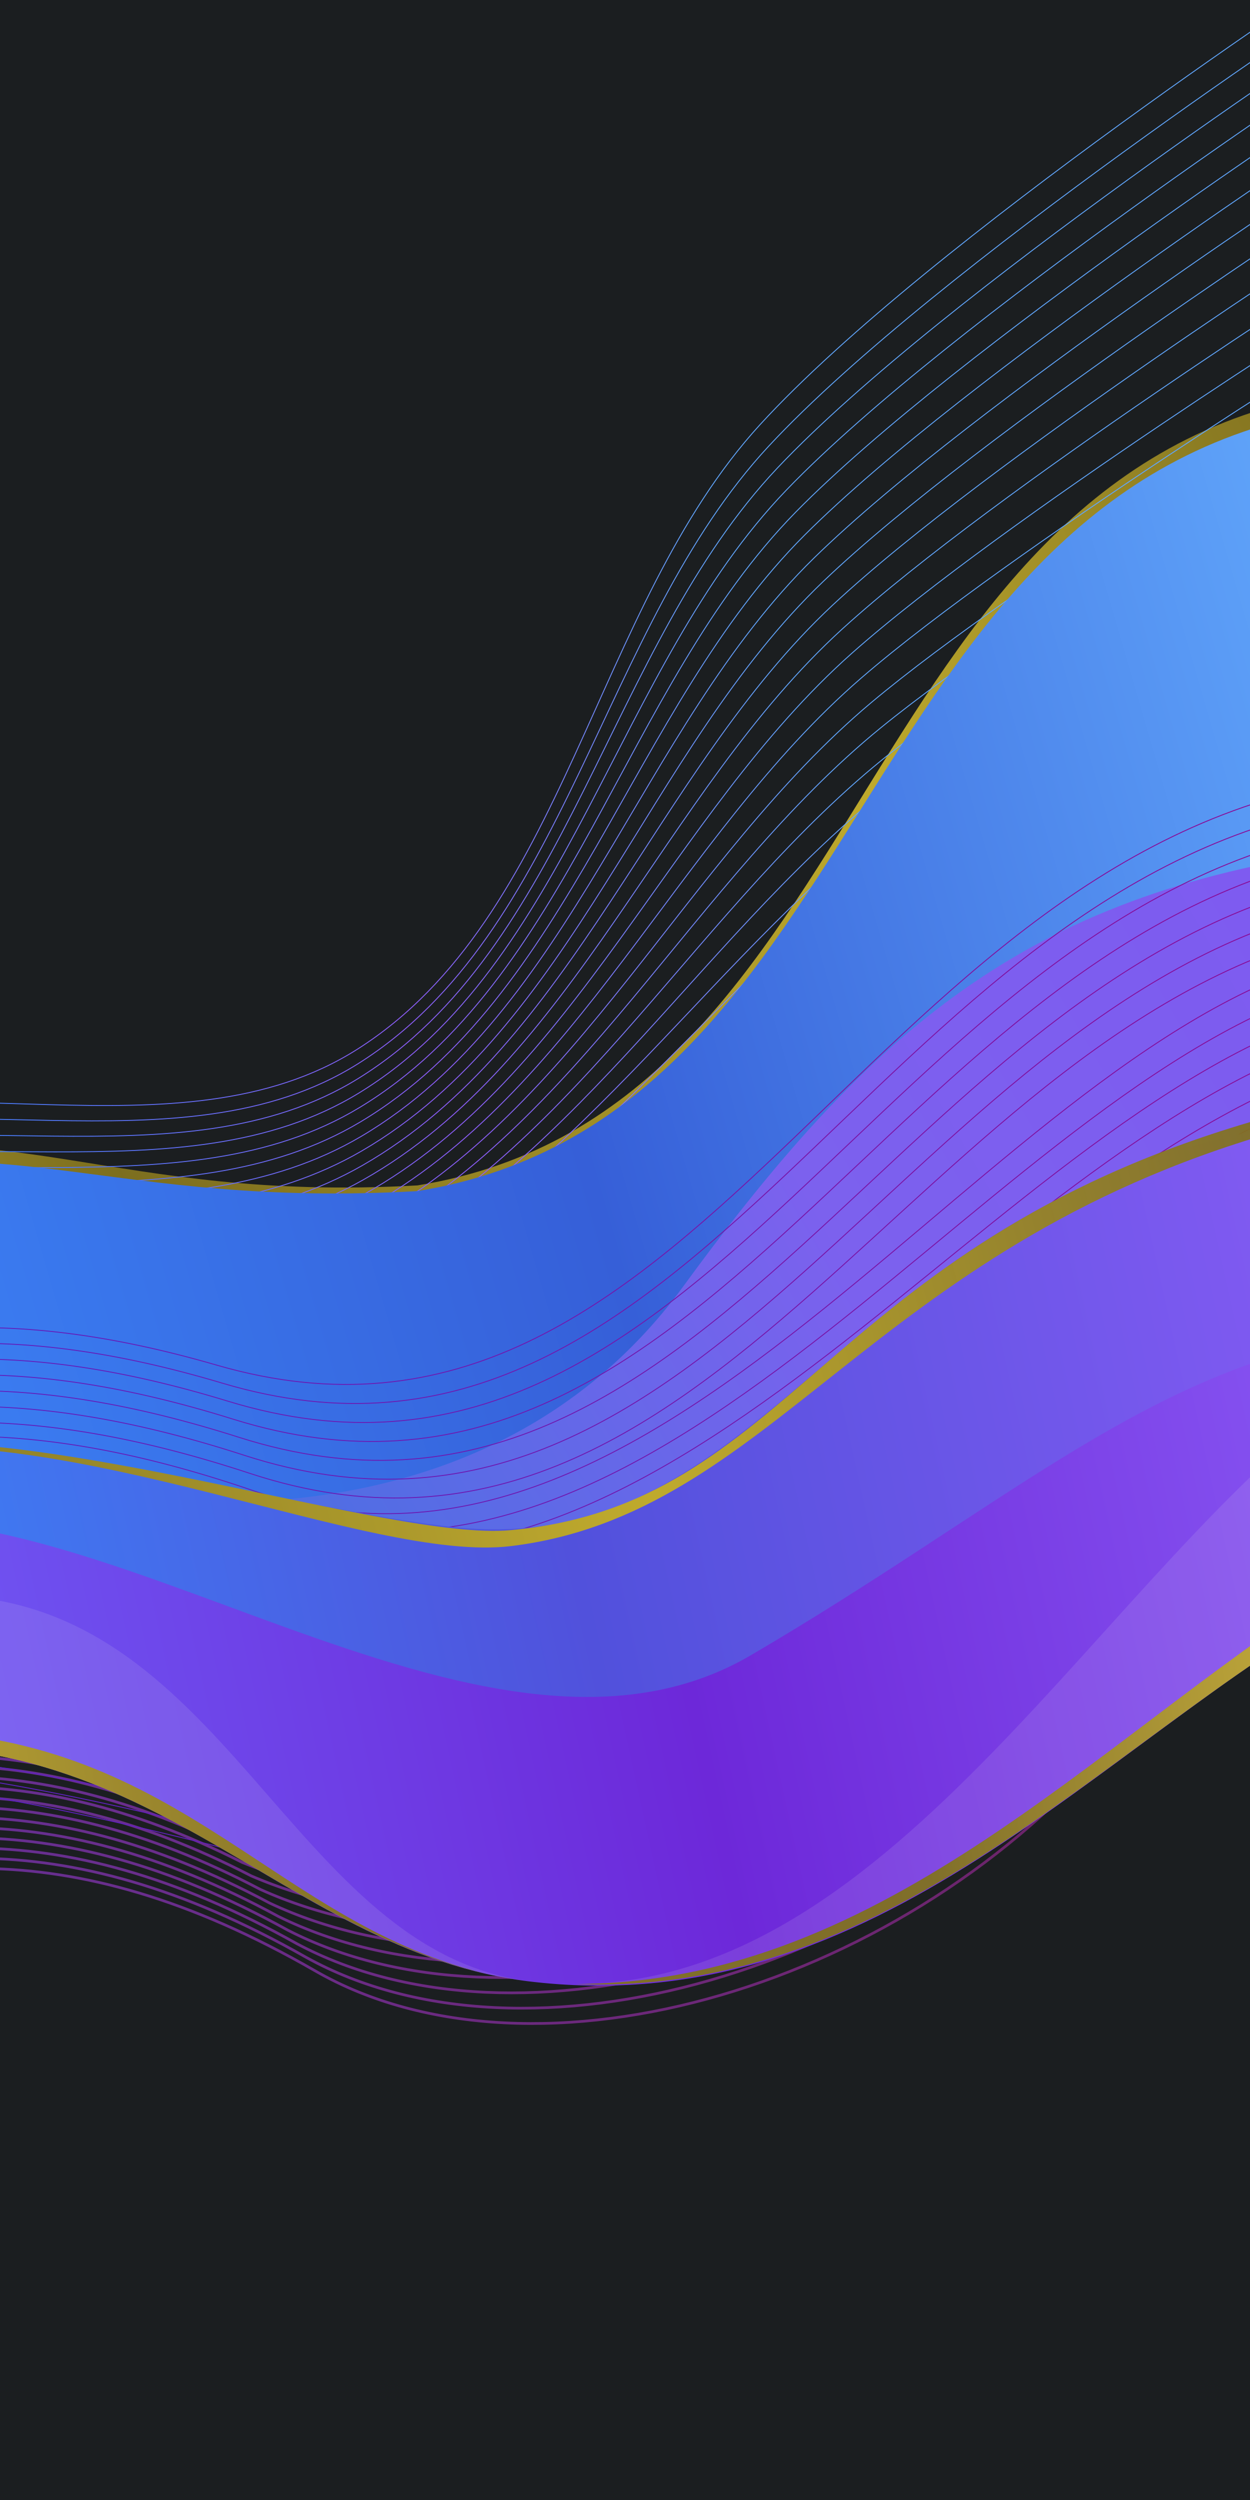 <?xml version="1.0" encoding="UTF-8"?>
<!-- Created with Inkscape (http://www.inkscape.org/) -->
<svg width="720" height="1440" version="1.1" viewBox="0 0 190.5 381" xmlns="http://www.w3.org/2000/svg" xmlns:xlink="http://www.w3.org/1999/xlink">
 <defs>
  <linearGradient id="linearGradient25627">
   <stop stop-color="#bda62c" offset="0"/>
   <stop stop-color="#ae9a28" stop-opacity=".988" offset=".147"/>
   <stop stop-color="#8c7b20" stop-opacity=".969" offset=".305"/>
   <stop stop-color="#bda62c" stop-opacity=".957" offset=".511"/>
   <stop stop-color="#82721e" stop-opacity=".949" offset=".623"/>
   <stop stop-color="#c0ab2c" stop-opacity=".996" offset=".835"/>
   <stop stop-color="#7f6f1e" stop-opacity=".922" offset="1"/>
  </linearGradient>
  <linearGradient id="linearGradient25349-7" x1="-19.327" x2="365.1" y1="174.88" y2="71.87" gradientTransform="matrix(1.611 0 0 1.611 -393.97 56.378)" gradientUnits="userSpaceOnUse" xlink:href="#linearGradient25627"/>
  <linearGradient id="linearGradient14655-2" x1="-46.183" x2="1721.9" y1="706.05" y2="445.69" gradientTransform="matrix(.426 0 0 .426 -393.97 56.378)" gradientUnits="userSpaceOnUse">
   <stop stop-color="#bda62c" offset="0"/>
   <stop stop-color="#615516" stop-opacity=".988" offset=".099"/>
   <stop stop-color="#cab12f" stop-opacity=".976" offset=".253"/>
   <stop stop-color="#8c7b20" stop-opacity=".969" offset=".338"/>
   <stop stop-color="#87771f" stop-opacity=".965" offset=".422"/>
   <stop stop-color="#bda62c" stop-opacity=".957" offset=".533"/>
   <stop stop-color="#82721e" stop-opacity=".949" offset=".623"/>
   <stop stop-color="#80711e" stop-opacity=".937" offset=".735"/>
   <stop stop-color="#d7be31" stop-opacity=".929" offset=".835"/>
   <stop stop-color="#bda62c" stop-opacity=".922" offset="1"/>
  </linearGradient>
  <linearGradient id="linearGradient4687-8-2" x1="1155.1" x2="93.584" y1="262.51" y2="615.88" gradientTransform="matrix(.519 .055 -.055 .519 -359.2 30.623)" gradientUnits="userSpaceOnUse">
   <stop stop-color="#8b5cf6" offset="0"/>
   <stop stop-color="#6d28d9" offset=".212"/>
   <stop stop-color="#6f5cf6" offset=".43"/>
   <stop stop-color="#7c3aed" offset=".6"/>
   <stop stop-color="#6376f6" offset=".81"/>
   <stop stop-color="#6d28d9" offset="1"/>
  </linearGradient>
  <linearGradient id="linearGradient4479-5-6" x1="1143.2" x2="120.86" y1="196.75" y2="539.49" gradientTransform="matrix(.519 .055 -.055 .519 -359.2 30.623)" gradientUnits="userSpaceOnUse">
   <stop stop-color="#8b5cf6" offset="0"/>
   <stop stop-color="#5151dc" offset=".252"/>
   <stop stop-color="#3b82f6" offset=".445"/>
   <stop stop-color="#8b69f6" offset=".639"/>
   <stop stop-color="#60a5fa" offset=".836"/>
   <stop stop-color="#60a5fa" offset="1"/>
  </linearGradient>
  <linearGradient id="linearGradient6948-6" x1="466.89" x2="1404.4" y1="475.5" y2="195.51" gradientTransform="matrix(.522 0 0 .522 -404.23 11.559)" gradientUnits="userSpaceOnUse">
   <stop stop-color="#3e2fdd" offset="0"/>
   <stop stop-color="#a4007e" offset="1"/>
  </linearGradient>
  <linearGradient id="linearGradient12309-5-2" x1="1181.7" x2="861.39" y1="252.37" y2="436.6" gradientTransform="matrix(.522 0 0 .522 -404.23 13.23)" gradientUnits="userSpaceOnUse">
   <stop stop-color="#7e5af0" offset="0"/>
   <stop stop-color="#7c61ee" offset=".495"/>
   <stop stop-color="#4c6fe2" offset="1"/>
  </linearGradient>
  <linearGradient id="linearGradient4551-1-7" x1="1112.8" x2="89.147" y1="69.067" y2="487.89" gradientTransform="matrix(.519 .055 -.055 .519 -359.2 30.623)" gradientUnits="userSpaceOnUse">
   <stop stop-color="#60a5fa" offset="0"/>
   <stop stop-color="#365fd8" offset=".232"/>
   <stop stop-color="#3b82f6" offset=".439"/>
   <stop stop-color="#4d4eeb" offset=".656"/>
   <stop stop-color="#60a5fa" offset="1"/>
  </linearGradient>
  <linearGradient id="linearGradient24274-0" x1="132.11" x2="1068.3" y1="575.51" y2="320.25" gradientTransform="matrix(.519 .055 -.055 .519 -359.2 30.623)" gradientUnits="userSpaceOnUse">
   <stop stop-color="#1c52f2" offset="0"/>
   <stop stop-color="#d62bc3" stop-opacity=".424" offset="1"/>
  </linearGradient>
  <linearGradient id="linearGradient118139" x1="100.6" x2="345.1" y1="115.79" y2="-9.837" gradientTransform="matrix(1.421 0 0 1.421 -314.09 83.633)" gradientUnits="userSpaceOnUse">
   <stop stop-color="#8b5cf6" offset="0"/>
   <stop stop-color="#5151dc" offset=".252"/>
   <stop stop-color="#3b82f6" offset=".445"/>
   <stop stop-color="#8b5cf6" offset=".639"/>
   <stop stop-color="#60a5fa" offset=".836"/>
   <stop stop-color="#60a5fa" offset="1"/>
  </linearGradient>
  <linearGradient id="linearGradient161031" x1="-12.42" x2="373.66" y1="169.75" y2="-5.834" gradientTransform="matrix(1.421 0 0 1.421 -314.09 74.621)" gradientUnits="userSpaceOnUse" xlink:href="#linearGradient25627"/>
 </defs>
 <rect width="190.5" height="381" fill="#1b1e20" stop-color="#000000" style="-inkscape-stroke:none;font-variation-settings:normal;paint-order:stroke fill markers"/>
 <path d="m206.23 59.416c-77.167 9.704-71.631 109.8-142.6 121.24-47.179 2.65-62.155-12.075-98.053-3.037-42.76 10.766-68.276 49.693-104.81 53.208-39.135 3.765-83.644-15.904-126.09 4.302-26.353 12.546-38.642 44.607-54.06 67.532v29.319c34.581-19.826 64.597-50.151 89.552-58.056 25.435-8.057 51.555-3.328 78.165-2.685 23.436 0.566 47.789-15.688 71.96-17.293 48.323-3.208 100.55 9.19 147.91 1.454 45.965-7.508 78.559-44.694 121.88-55.67 5.255-1.331 10.655-2.103 16.151-2.507z" fill="url(#linearGradient161031)"/>
 <path d="m-173.77 266.69s40.07-6.526 60.135-9.594c28.786-4.402 57.921-6.766 86.442-12.647 28.508-5.879 57.304-11.823 84.354-22.572 34.967-13.895 64.835-38.595 99.33-53.623 16.035-6.986 49.696-16.84 49.696-16.84m-380.81 114.5s40.417-6.444 60.613-9.74c28.781-4.697 57.789-8.216 86.31-14.301 28.566-6.095 57.686-11.26 84.766-22.206 34.744-14.044 63.958-39.428 98.006-55.084 16.494-7.585 51.162-18.675 51.162-18.675m-381.71 119.23s40.765-6.358 61.09-9.883c28.784-4.992 57.649-9.662 86.178-15.953 28.624-6.312 58.07-10.694 85.178-21.844 34.52-14.2 63.052-40.289 96.647-56.556 16.941-8.204 52.598-20.549 52.598-20.549m-382.55 124.01s41.116-6.269 61.566-10.024c28.795-5.287 57.502-11.102 86.048-17.602 28.681-6.53 58.459-10.12 85.589-21.487 34.332-14.384 62.17-41.253 95.344-58.135 17.421-8.866 54.15-22.508 54.15-22.508m-383.55 128.98s41.467-6.178 62.04-10.164c28.814-5.583 57.347-12.538 85.919-19.248 28.738-6.749 58.85-9.549 86.001-21.134 34.105-14.551 61.202-42.157 93.914-59.616 17.838-9.52 55.514-24.449 55.514-24.449m-384.24 133.83s41.82-6.084 62.513-10.303c28.84-5.879 57.185-13.969 85.792-20.893 28.794-6.969 59.244-8.971 86.413-20.784 33.912-14.745 60.252-43.154 92.533-61.191 18.282-10.215 56.982-26.466 56.982-26.466m-385.09 138.86s42.174-5.988 62.985-10.44c28.873-6.176 57.015-15.396 85.666-22.535 28.85-7.189 59.643-8.39 86.825-20.438 33.73-14.951 59.288-44.189 91.147-62.796 18.723-10.935 58.46-28.524 58.46-28.524m-385.94 143.95s42.53-5.889 63.456-10.575c28.914-6.474 56.838-16.818 85.541-24.175 28.906-7.409 60.044-7.806 87.236-20.096 33.56-15.168 58.309-45.26 89.756-64.427 19.159-11.678 59.947-30.616 59.947-30.616m-386.79 149.11s42.887-5.789 63.925-10.709c28.963-6.773 56.654-18.237 85.417-25.814 28.961-7.63 60.449-7.219 87.648-19.756 33.4-15.395 57.313-46.359 88.359-66.076 19.588-12.441 61.436-32.736 61.436-32.736m-387.64 154.31s43.246-5.687 64.393-10.842c29.018-7.074 56.463-19.653 85.294-27.452 29.016-7.85 60.857-6.63 88.06-19.418 33.253-15.631 56.305-47.484 86.96-67.742 20.01-13.223 62.933-34.879 62.933-34.879m-388.49 159.55s43.605-5.584 64.86-10.974c29.08-7.375 56.265-21.065 85.172-29.089 29.07-8.069 61.252-6.075 88.472-19.082 32.692-15.622 54.731-47.738 84.583-68.272 19.936-13.714 62.779-36.447 62.779-36.447l2.639-1.773m-389.36 164.86s43.966-5.48 65.325-11.105c29.15-7.677 56.06-22.473 85.052-30.724 29.124-8.289 61.683-5.447 88.884-18.749 32.994-16.135 54.241-49.811 84.148-71.13 20.829-14.848 65.944-39.244 65.944-39.244m-390.21 170.17s44.328-5.375 65.789-11.235c29.226-7.981 55.847-23.88 84.932-32.361 29.177-8.507 62.099-4.854 89.297-18.416 32.881-16.395 53.191-50.991 82.744-72.822 21.223-15.677 67.451-41.425 67.451-41.425m-391.07 175.48s44.691-5.269 66.252-11.366c29.309-8.287 55.627-25.286 84.813-33.998 29.231-8.725 62.517-4.261 89.712-18.082 32.777-16.658 52.129-52.17 81.34-74.498 21.603-16.512 68.95-43.589 68.95-43.589m-391.92 180.75s45.054-5.163 66.713-11.496c29.398-8.595 55.4-26.692 84.693-35.636 29.285-8.942 62.937-3.667 90.128-17.746 32.682-16.922 51.059-53.345 79.941-76.154 21.97-17.351 70.446-45.729 70.446-45.729m-392.78 185.98s45.419-5.057 67.172-11.626c29.493-8.906 55.165-28.097 84.574-37.276 29.339-9.157 63.358-3.074 90.545-17.41 32.595-17.187 49.981-54.511 78.549-77.787 22.325-18.19 71.937-47.839 71.937-47.839m-393.63 191.16s45.783-4.951 67.629-11.756c29.594-9.218 54.923-29.501 84.454-38.918 29.393-9.372 63.781-2.482 90.964-17.071 32.516-17.451 48.897-55.662 77.161-79.389 22.665-19.026 73.417-49.911 73.417-49.911m-394.48 196.26s46.149-4.845 68.085-11.886c29.702-9.533 54.672-30.907 84.335-40.562 29.448-9.585 64.205-1.89 91.386-16.73 32.445-17.713 47.81-56.798 75.785-80.96 22.992-19.858 74.894-51.941 74.894-51.941m-395.34 201.3s46.515-4.74 68.539-12.016c29.815-9.85 54.414-32.313 84.214-42.208 29.503-9.797 64.629-1.299 91.81-16.386 32.379-17.972 46.718-57.91 74.416-82.49 23.305-20.682 76.358-53.922 76.358-53.922m-396.19 206.24s46.881-4.636 68.991-12.147c29.934-10.17 54.148-33.719 84.093-43.857 29.559-10.007 65.054-0.709 92.236-16.039 32.319-18.227 45.626-58.998 73.058-83.981 23.605-21.497 77.813-55.851 77.813-55.851m-397.05 211.1s47.248-4.532 69.441-12.279c30.058-10.492 53.875-35.127 83.971-45.509 29.615-10.216 65.48-0.12 92.666-15.689 32.263-18.476 44.533-60.058 71.711-85.426 23.892-22.301 79.256-57.723 79.256-57.723m-397.9 215.85s47.615-4.43 69.889-12.411c30.188-10.817 53.593-36.536 83.848-47.164 29.673-10.424 65.906 0.468 93.098-15.335 32.21-18.719 43.44-61.087 70.376-86.825 24.166-23.092 80.688-59.535 80.688-59.535m-398.75 220.49s47.982-4.328 70.335-12.544c30.323-11.145 53.304-37.947 83.725-48.823 29.732-10.629 66.332 1.056 93.533-14.977 32.161-18.956 42.351-62.085 69.052-88.175 24.428-23.868 82.108-61.285 82.108-61.285m-399.61 225.02s48.349-4.228 70.778-12.677c30.464-11.475 53.006-39.359 83.6-50.484 29.792-10.834 66.758 1.643 93.971-14.615 32.114-19.186 41.264-63.049 67.742-89.474 24.678-24.629 83.515-62.97 83.515-62.97m-400.46 229.44s48.716-4.129 71.22-12.811c30.609-11.809 52.701-40.773 83.474-52.149 29.853-11.036 67.184 2.23 94.413-14.249 32.068-19.408 40.181-63.977 66.444-90.722 24.916-25.373 84.909-64.589 84.909-64.589m-401.31 233.74s49.082-4.032 71.66-12.946c30.76-12.145 52.388-42.189 83.346-53.818 29.915-11.237 67.61 2.816 94.858-13.879 32.024-19.621 39.104-64.871 65.161-91.919 25.144-26.1 86.29-66.142 86.29-66.142m-402.17 237.92s49.449-3.936 72.097-13.081c30.915-12.484 52.067-43.607 83.218-55.49 29.979-11.436 68.036 3.402 95.306-13.505 31.98-19.826 38.031-65.727 63.889-93.062 25.361-26.809 87.656-67.628 87.656-67.628m-403.02 241.99s49.816-3.841 72.532-13.218c31.075-12.826 51.738-45.027 83.088-57.165 30.044-11.633 68.462 3.988 95.759-13.126 31.937-20.023 36.966-66.549 62.633-94.155 25.57-27.501 89.013-69.047 89.013-69.047m-403.88 245.93s50.182-3.749 72.965-13.355c31.24-13.171 51.402-46.448 82.957-58.845 30.111-11.829 68.888 4.574 96.214-12.743 31.893-20.212 35.906-67.334 61.389-95.196 25.768-28.174 90.354-70.401 90.354-70.401" fill="none" stroke="url(#linearGradient118139)" stroke-width=".138px"/>
 <path d="m-316.9 347.69c28.393-7.339 58.818-50.564 89.94-55.214 36.721-5.487 66.622 25.97 104.68 26.696 63.039 1.203 93.237-63.163 170.31-18.815 33.56 19.311 90.705 2.33 121.94-35.373m-487.17 82.05c28.098-7.534 58.199-51.44 89.634-55.946 36.585-5.328 67.049 25.821 105.49 26.192 62.194 0.981 92.719-62.126 168.72-18.989 33.812 18.726 89.83 2.13 121.49-34.515m-485.64 82.602c27.804-7.729 57.579-52.315 89.328-56.677 36.449-5.169 67.476 25.672 106.3 25.687 61.35 0.759 92.201-61.09 167.13-19.163 34.063 18.141 88.956 1.931 121.04-33.657m-484.1 83.154c27.51-7.924 56.96-53.19 89.022-57.409 36.312-5.011 67.903 25.523 107.11 25.182 60.505 0.537 91.684-60.053 165.54-19.337 34.314 17.555 88.081 1.731 120.59-32.799m-482.56 83.706c27.215-8.119 56.341-54.066 88.716-58.14 36.176-4.852 68.33 25.374 107.92 24.678 59.66 0.314 91.166-59.017 163.95-19.511 34.566 16.97 87.206 1.531 120.14-31.941m-481.03 84.258c26.921-8.315 55.722-54.941 88.41-58.872 36.04-4.694 68.757 25.225 108.73 24.173 58.816 0.092 90.648-57.98 162.36-19.685 34.817 16.385 86.331 1.331 119.69-31.083m-479.49 84.81c26.626-8.51 55.102-55.817 88.104-59.603 35.904-4.535 69.184 25.076 109.54 23.668 57.971-0.13 90.13-56.944 160.77-19.859 35.069 15.799 85.456 1.132 119.23-30.225m-477.96 85.362c26.332-8.705 54.483-56.692 87.798-60.335 35.767-4.377 69.61 24.927 110.35 23.164 57.127-0.352 89.613-55.907 159.18-20.033 35.32 15.214 84.581 0.932 118.78-29.367m-476.42 85.914c26.037-8.9 53.864-57.567 87.492-61.066 35.631-4.218 70.037 24.778 111.16 22.659 56.282-0.574 89.095-54.871 157.59-20.207 35.571 14.629 83.706 0.732 118.33-28.509m-474.61 86.366c25.663-9.352 53.088-58.354 86.906-61.697 35.495-4.059 70.464 24.629 111.97 22.155 55.437-0.797 88.577-53.834 156-20.381 35.823 14.043 82.831 0.532 117.88-27.651m-472.76 86.797c25.28-9.835 52.301-59.121 86.292-62.308 35.358-3.901 70.891 24.48 112.78 21.65 54.593-1.019 88.06-52.798 154.41-20.555 36.074 13.458 81.957 0.333 117.43-26.793m-470.92 87.216c24.897-10.326 51.521-59.875 85.679-62.906 35.222-3.742 71.318 24.331 113.6 21.145 53.748-1.241 87.542-51.761 152.82-20.729 36.326 12.873 81.082 0.133 116.98-25.935m-469.08 87.623c24.514-10.824 50.746-60.616 85.065-63.492 35.086-3.584 71.745 24.182 114.41 20.641 52.903-1.463 87.024-50.725 151.23-20.903 36.577 12.287 80.207-0.067 116.53-25.077m-467.23 88.016c24.131-11.327 49.978-61.343 84.452-64.065 34.95-3.425 72.172 24.033 115.22 20.136 52.059-1.685 86.506-49.688 149.64-21.077 36.828 11.702 79.332-0.267 116.08-24.219m-465.39 88.396c23.749-11.837 49.216-62.055 83.839-64.624 34.813-3.267 72.598 23.884 116.03 19.631 51.214-1.908 85.989-48.652 148.05-21.251 37.08 11.117 78.457-0.466 115.63-23.361m-463.55 88.761c23.367-12.353 48.46-62.751 83.225-65.169 34.677-3.108 73.025 23.736 116.84 19.127 50.369-2.13 85.471-47.615 146.46-21.425 37.331 10.531 77.582-0.666 115.18-22.503m-461.7 89.111c22.986-12.875 47.712-63.43 82.612-65.698 34.541-2.95 73.452 23.587 117.65 18.622 49.525-2.352 84.953-46.579 144.87-21.599 37.583 9.946 76.707-0.866 114.73-21.645m-459.86 89.444c22.605-13.403 46.971-64.092 81.999-66.21 34.405-2.791 73.879 23.438 118.46 18.117 48.68-2.574 84.436-45.542 143.28-21.773 37.834 9.361 75.833-1.066 114.28-20.787m-458.02 89.759c22.225-13.935 46.236-64.735 81.385-66.705 34.268-2.633 74.306 23.289 119.27 17.613 47.835-2.796 83.918-44.506 141.69-21.947 38.086 8.775 74.958-1.266 113.83-19.929m-456.17 90.056c21.846-14.473 45.51-65.359 80.772-67.182 34.132-2.474 74.733 23.14 120.08 17.108 46.991-3.019 83.4-43.469 140.1-22.12 38.337 8.19 74.083-1.465 113.38-19.071m-454.33 90.334c21.468-15.015 44.791-65.963 80.158-67.639 33.996-2.315 75.16 22.991 120.89 16.604 46.146-3.241 82.883-42.433 138.51-22.295 38.588 7.604 73.208-1.665 112.93-18.213m-452.49 90.592c21.09-15.561 44.081-66.544 79.545-68.076 33.86-2.157 75.587 22.842 121.7 16.099 45.302-3.463 82.365-41.397 136.92-22.468 38.84 7.019 72.333-1.865 112.48-17.355m-450.65 90.828c20.715-16.11 43.379-67.103 78.932-68.492 33.723-1.998 76.013 22.693 122.51 15.594 44.457-3.685 81.847-40.36 135.33-22.642 39.091 6.434 71.458-2.065 112.03-16.497m-448.8 91.041c20.34-16.663 42.685-67.638 78.318-68.884 33.587-1.84 76.44 22.544 123.32 15.09 43.612-3.907 81.329-39.324 133.74-22.816 39.343 5.849 70.583-2.264 111.58-15.639m-446.96 91.23c19.968-17.218 42.001-68.147 77.704-69.252 33.451-1.681 76.867 22.395 124.13 14.585 42.768-4.13 80.812-38.287 132.15-22.99 39.594 5.263 69.708-2.464 111.13-14.781m-445.12 91.394c19.597-17.774 41.327-68.629 77.091-69.596 33.315-1.523 77.294 22.246 124.94 14.08 41.923-4.352 80.294-37.251 130.56-23.164 39.845 4.678 68.834-2.664 110.68-13.923m-443.27 91.532c19.228-18.33 40.662-69.084 76.478-69.913 33.178-1.364 77.721 22.097 125.75 13.576 41.078-4.574 79.776-36.214 128.97-23.338 40.097 4.093 67.959-2.864 110.23-13.065m-441.43 91.639c18.861-18.888 40.007-69.507 75.864-70.2 33.042-1.206 78.148 21.948 126.56 13.071 40.234-4.796 79.259-35.178 127.38-23.512 40.348 3.507 67.084-3.063 109.78-12.207m-439.59 91.719c18.498-19.444 39.362-69.9 75.251-70.459 32.906-1.047 78.575 21.799 127.37 12.567 39.389-5.018 78.741-34.141 125.79-23.686 40.6 2.922 66.209-3.263 109.33-11.349m-437.74 91.766c18.136-19.998 38.729-70.26 74.638-70.686 32.769-0.889 79.001 21.65 128.18 12.062 38.545-5.24 78.223-33.105 124.2-23.86 40.851 2.337 65.334-3.463 108.88-10.491m-435.9 91.781c17.778-20.549 38.107-70.584 74.024-70.88 32.633-0.73 79.428 21.501 128.99 11.557 37.7-5.463 77.705-32.068 122.61-24.034 41.102 1.751 64.459-3.663 108.42-9.633m-434.06 91.76c17.424-21.096 37.496-70.872 73.411-71.039 32.497-0.571 79.855 21.352 129.8 11.053 36.855-5.685 77.188-31.032 121.03-24.208 41.354 1.166 63.584-3.862 107.97-8.775m-432.21 91.703c17.073-21.638 36.898-71.121 72.797-71.161 32.361-0.413 80.282 21.203 130.61 10.548 36.011-5.907 76.67-29.995 119.44-24.382 41.605 0.581 62.71-4.062 107.52-7.917m-430.37 91.608c16.726-22.174 36.312-71.33 72.184-71.245 32.224-0.254 80.709 21.054 131.42 10.043 35.166-6.129 76.152-28.959 117.85-24.556 41.857-1e-3 61.835-4.262 107.07-7.059m-428.53 91.473c16.383-22.701 35.739-71.497 71.571-71.289 32.088-0.096 81.136 20.905 132.24 9.539 34.321-6.351 75.635-27.922 116.26-24.73 42.108-0.59 60.96-4.462 106.62-6.201m-426.69 91.295c16.045-23.218 35.179-71.619 70.958-71.291 31.952 0.063 81.563 20.756 133.05 9.034 33.477-6.574 75.117-26.886 114.67-24.904 42.36-1.175 60.085-4.661 106.17-5.343m-424.84 91.072c15.712-23.725 34.633-71.693 70.344-71.247 31.816 0.221 81.989 20.607 133.86 8.529 32.632-6.796 74.599-25.849 113.08-25.078 42.611-1.761 59.21-4.861 105.72-4.485m-423 90.807c15.386-24.217 34.102-71.724 69.733-71.162 31.679 0.38 82.416 20.458 134.67 8.025 31.787-7.018 74.081-24.813 111.49-25.252 42.862-2.346 58.335-5.061 105.27-3.627m-421.16 90.492c15.064-24.696 33.584-71.701 69.12-71.026 31.543 0.538 82.843 20.31 135.48 7.52 30.943-7.24 73.564-23.776 109.9-25.426 43.114-2.932 57.46-5.261 104.82-2.769m-419.31 90.121c14.749-25.159 33.081-71.621 68.505-70.834 31.407 0.697 83.27 20.16 136.29 7.016 30.098-7.462 73.046-22.74 108.31-25.6 43.365-3.517 56.585-5.46 104.37-1.911" fill="none" stop-color="#000000" stroke="url(#linearGradient24274-0)" stroke-width=".415" style="font-variation-settings:normal"/>
 <path d="m206.23 61.953c-77.167 9.704-71.631 108.12-142.6 119.57-47.179 2.65-62.155-10.35-98.053-1.312-42.76 10.766-68.276 47.968-104.81 51.483-39.135 3.765-83.644-15.157-126.09 5.049-26.353 12.546-38.642 44.497-54.06 67.423v31.23c34.581-19.826 64.597-50.151 89.552-58.056 25.435-8.057 51.555-3.328 78.165-2.685 23.436 0.566 47.789-15.688 71.96-17.293 48.323-3.208 100.55 9.19 147.91 1.454 45.965-7.508 78.559-44.694 121.88-55.67 5.255-1.331 10.655-2.103 16.151-2.507z" fill="url(#linearGradient4551-1-7)"/>
 <path d="m206.23 129.38c-48.045 6.385-72.289 25.826-101.99 66.52-35.248 48.301-100.9 29.464-100.9 29.464l77.481 27.334 125.41-22.83z" fill="url(#linearGradient12309-5-2)"/>
 <path d="m-162.62 252.92c11.44 1.052 41.046-0.566 52.262-4.394 57.037-27.765 78.354-59.35 143.38-40.482 72.911 21.157 98.035-78.156 173.32-89.151m-369.37 156.38s26.442-1.306 63.472-3.527c65.397-4.607 85.457-3.39 156.98 16.025 49.17 13.348 101.79-50.726 148.94-59.203m-369.37 45.933c0.394 0.036 26.945-1.28 63.086-3.557 65.08-5.485 85.39-5.334 156.51 14.077 49.654 13.552 102.21-50.629 149.78-59.628m-369.36 48.337c0.789 0.073 27.449-1.255 62.699-3.587 64.761-6.361 85.316-7.287 156.04 12.128 50.145 13.766 102.62-50.573 150.62-60.115m-369.34 50.802c1.183 0.109 27.952-1.229 62.313-3.616 64.387-7.235 85.32-9.226 155.57 10.18 50.644 13.99 103.04-50.562 151.45-60.664m-369.32 53.33c1.578 0.145 28.456-1.204 61.926-3.646 64.084-8.109 85.222-11.201 155.1 8.231 51.159 14.226 103.47-50.605 152.29-61.283m-369.31 55.927c1.972 0.182 28.96-1.178 61.54-3.676 63.795-8.982 85.103-13.19 154.63 6.283 51.689 14.476 103.91-50.705 153.15-61.973m-369.31 58.595c2.367 0.218 29.463-1.153 61.153-3.706 63.477-9.832 84.951-15.197 154.16 4.334 52.232 14.739 104.36-50.869 154-62.733m-369.3 61.334c2.761 0.254 29.967-1.127 60.766-3.736 63.154-10.69 84.841-17.201 153.7 2.386 52.787 15.017 104.8-51.101 154.84-63.563m-369.28 64.143c3.156 0.29 30.471-1.102 60.38-3.766 62.832-11.544 84.72-19.202 153.23 0.437 53.392 15.306 105.21-51.402 155.66-64.463m-369.26 67.021c3.55 0.327 30.974-1.076 59.993-3.796 62.511-12.391 84.593-21.221 152.76-1.511 54.125 15.65 105.51-51.762 156.48-65.434m-369.22 69.97c3.945 0.363 31.478-1.051 59.607-3.826 62.19-13.234 84.461-23.26 152.29-3.46 54.786 15.993 105.93-52.247 157.33-66.483m-369.21 72.998c4.339 0.399 31.981-1.025 59.22-3.856 61.872-14.07 84.32-25.314 151.82-5.408 55.475 16.36 106.35-52.839 158.17-67.6m-369.2 76.093c4.734 0.436 32.485-1 58.834-3.885 61.555-14.899 84.172-27.384 151.35-7.357 56.195 16.753 106.77-53.551 159.01-68.782m-369.18 79.253c5.128 0.472 32.989-0.974 58.447-3.915 61.241-15.722 84.017-29.472 150.88-9.305 56.947 17.175 107.19-54.396 159.85-70.024m-369.16 82.473c5.522 0.508 33.492-0.949 58.06-3.945 60.931-16.537 83.854-31.578 150.41-11.254 57.73 17.628 107.63-55.39 160.69-71.317m-369.15 85.745c5.917 0.544 33.996-0.923 57.674-3.975 60.625-17.345 83.683-33.703 149.94-13.202 58.542 18.112 108.1-56.545 161.53-72.653m-369.13 89.059c6.311 0.581 34.499-0.898 57.287-4.005 60.323-18.145 83.505-35.848 149.48-15.151 59.38 18.629 108.61-57.877 162.37-74.019m-369.12 92.404c6.706 0.617 35.003-0.872 56.901-4.035 60.027-18.937 83.346-38.099 149.01-17.099 59.529 19.039 109.43-59.463 163.2-75.4m-369.1 95.764c7.1 0.653 35.507-0.846 56.514-4.065 59.736-19.721 83.154-40.286 148.54-19.048 60.363 19.607 109.98-61.137 164.05-76.785m-369.09 99.127c7.495 0.69 36.01-0.821 56.128-4.095 59.452-20.496 82.95-42.485 148.07-20.997 61.227 20.204 110.56-62.976 164.89-78.15m-369.07 102.47c7.889 0.726 36.514-0.795 55.741-4.125 59.174-21.263 82.732-44.686 147.6-22.945 62.13 20.823 111.21-64.972 165.73-79.479m-369.06 105.78c8.284 0.762 37.018-0.77 55.354-4.154 58.903-22.021 82.497-46.882 147.13-24.894 63.078 21.459 111.93-67.102 166.57-80.755m-369.04 109.03c8.678 0.798 37.521-0.744 54.968-4.184 58.641-22.771 82.234-49.041 146.66-26.842 63.656 21.933 111.81-68.793 166.21-81.693 0.41-0.093 0.82-0.186 1.228-0.278m-369.05 112.23c9.073 0.835 38.025-0.719 54.581-4.214 58.386-23.511 81.565-50.049 146.19-28.791 70.862 23.309 101.58-68.987 168.28-83.14m-369.04 115.37c9.467 0.871 38.528-0.693 54.195-4.244 58.139-24.243 81.095-51.69 145.72-30.739 71.246 23.096 101.07-70.63 169.12-84.259m-369.03 118.47c9.862 0.907 39.032-0.668 53.808-4.274 57.901-24.965 80.599-53.298 145.26-32.688 71.632 22.834 100.49-72.223 169.96-85.329m-369.01 121.52c10.256 0.944 39.536-0.642 53.422-4.304 57.672-25.679 80.076-54.868 144.79-34.636 72.003 22.511 99.882-73.778 170.81-86.354m-369 124.52c10.651 0.98 40.039-0.617 53.035-4.334 57.451-26.383 79.527-56.403 144.32-36.585 72.337 22.127 99.255-75.283 171.64-87.328m-368.98 127.48c11.045 1.016 40.543-0.591 52.648-4.364 57.24-27.079 78.952-57.894 143.85-38.533 72.644 21.673 98.647-76.75 172.49-88.264" fill="none" stroke="url(#linearGradient6948-6)" stroke-width=".138px"/>
 <path d="m206.23 169.65c-5.28 0.764-10.838 1.767-16.886 3.096-62.091 13.646-73.131 64.72-119.82 60.02-22.686-2.284-72.299-16.268-94.597-12.082-37.99 7.132-54.356 31.496-93.27 35.068-45.664 4.192-74.572-18.584-119.85-11.805-38.041 5.695-59.253 49.102-76.994 70.809-1.356 1.659-2.761 3.203-4.207 4.66v15.96c13.723-6.766 25.36-13.593 31.939-17.867 94.466-80.394 79.788-13.33 152.39-17.978 24.548-1.572 86.61-48.509 111.27-53.639 50.937-10.596 61.084 24.97 111.83 16.746 41.952-6.798 79.188-30.414 118.18-44.98z" fill="url(#linearGradient4479-5-6)"/>
 <path d="m206.23 203.81c-0.81 0.134-1.617 0.249-2.433 0.408-30.282 5.887-52.201 26.28-89.391 48.054-41.379 24.226-101.03-29.475-142.14-19.172-41.772 10.467-60.226 46.449-101.66 52.25-41.916 5.868-67.198-45.781-122.4-23.741-33.125 13.226-43.907 46.502-59.905 62.907-2.535 2.6-5.093 4.935-7.686 7.053v18.688c4.226-1.755 8.527-3.857 12.924-6.378 33.826-19.396 47.489-61.589 88.301-64.192 22.274-1.421 48.065 26.108 82.232 30.336 45.702 5.656 77.647-37.805 103.92-42.471 54.119-9.611 73.244 30.04 113.47 34.51 52.575 5.843 85.594-36.14 124.77-58.14z" fill="url(#linearGradient4687-8-2)"/>
 <path d="m206.24 211.85c-37.596 26.56-69.535 90.545-118.51 90.525 48.94 1.966 80.914-37.364 118.51-58.437zm-216.11 31.306c-47.073 0.774-73.276 64.747-121.4 67.272 43.209 2.269 73.896-38.377 99.258-42.881 54.119-9.611 73.244 30.04 113.47 34.51-37.71-4.191-46.807-59.633-91.325-58.901zm-210.1 24.808c-40.145-0.481-69.071 66.104-99.416 77.654v3.976c4.147-1.864 8.319-3.926 12.469-6.204 33.826-19.396 47.945-61.106 88.757-63.709 22.274-1.421 48.065 26.239 82.232 30.467-34.167-4.229-47.131-41.742-84.041-42.184z" fill="#e9ebed" fill-opacity=".491" opacity=".24"/>
 <path d="m206.23 240.39c-36.381 21.966-69.334 60.516-115.86 61.916-0.872 0.041-1.748 0.067-2.632 0.067 1.529 0.061 3.042 0.083 4.539 0.065 5.987-0.07 11.72-0.757 17.243-1.942 0.99-0.213 1.966-0.459 2.943-0.703 0.385-0.096 0.777-0.176 1.161-0.277 0-2e-4 0-3.8e-4 4e-3 -7.5e-4 0.651-0.171 1.29-0.371 1.935-0.556 0.699-0.2 1.403-0.387 2.095-0.602 1.33-0.414 2.648-0.855 3.955-1.322 0-3.9e-4 0-1e-3 4e-3 -1e-3 1.307-0.467 2.603-0.96 3.889-1.476 0-3.7e-4 4e-3 -1e-3 4e-3 -1e-3 0.149-0.06 0.295-0.127 0.444-0.188 1.135-0.462 2.266-0.936 3.386-1.434 1.266-0.563 2.521-1.147 3.768-1.752 0-7.5e-4 4e-3 -1e-3 4e-3 -3e-3 1.177-0.571 2.346-1.164 3.508-1.77 0.07-0.037 0.142-0.07 0.212-0.106 1.229-0.644 2.45-1.306 3.663-1.985 0-1e-3 4e-3 -1e-3 6e-3 -3e-3 1.213-0.679 2.419-1.375 3.618-2.085 0-1e-3 4e-3 -1e-3 6e-3 -3e-3 1.199-0.71 2.391-1.435 3.576-2.173 0-1e-3 4e-3 -3e-3 6e-3 -4e-3 1.185-0.738 2.364-1.489 3.538-2.252 0-1e-3 4e-3 -3e-3 6e-3 -4e-3 2.349-1.526 4.676-3.098 6.986-4.699 0-1e-3 4e-3 -3e-3 6e-3 -4e-3 1.075-0.746 2.137-1.515 3.206-2.272 1.229-0.871 2.466-1.731 3.688-2.613 4.566-3.297 9.088-6.658 13.609-9.966 0-1e-3 4e-3 -1e-3 4e-3 -3e-3 0.147-0.108 0.294-0.212 0.441-0.32 2.116-1.547 4.233-3.084 6.355-4.594 2.264-1.612 4.533-3.196 6.814-4.738v-7.5e-4c1.842-1.246 3.698-2.439 5.557-3.623 0.446-0.284 0.886-0.59 1.334-0.87 1.155-0.722 2.313-1.429 3.477-2.121 0.674-0.401 1.353-0.784 2.03-1.174 0.493-0.284 0.983-0.577 1.478-0.854zm-220.04 23.385v7.5e-4c-45.786-1.188-65.413 47.896-117.46 46.649 43.209 2.269 73.896-38.377 99.258-42.881 1.644-0.292 3.254-0.535 4.835-0.738 0.523-0.067 1.025-0.106 1.541-0.164 1.048-0.118 2.098-0.236 3.119-0.317 0.594-0.047 1.167-0.066 1.752-0.101 0.915-0.054 1.832-0.111 2.726-0.136 0.609-0.017 1.2-0.01 1.8-0.014 0.85-6e-3 1.701-0.011 2.532 7e-3 0.579 0.013 1.144 0.047 1.714 0.073 0.835 0.038 1.668 0.078 2.485 0.14 0.542 0.042 1.075 0.097 1.609 0.149 0.814 0.08 1.624 0.164 2.42 0.267 0.521 0.068 1.034 0.145 1.548 0.223 0.799 0.12 1.592 0.246 2.375 0.389 0.475 0.086 0.945 0.179 1.414 0.273 0.811 0.163 1.615 0.336 2.41 0.522 0.425 0.1 0.849 0.202 1.27 0.308 0.821 0.206 1.633 0.425 2.436 0.654 0.373 0.106 0.746 0.213 1.115 0.324 0.865 0.26 1.719 0.533 2.566 0.817 0.291 0.098 0.583 0.194 0.873 0.295 0.924 0.321 1.837 0.656 2.741 1.003 0.201 0.077 0.404 0.152 0.604 0.23 1.03 0.403 2.047 0.822 3.053 1.255 0.065 0.028 0.131 0.055 0.196 0.083 4.293 1.857 8.373 3.975 12.361 6.192 0.352 0.196 0.704 0.391 1.055 0.588 6.546 3.684 12.853 7.603 19.316 11.143 0.216 0.118 0.434 0.231 0.651 0.348 7.564 4.103 15.384 7.642 24.16 9.554-32.495-7.384-46.874-36.055-88.478-37.135zm-202.42 14.499c-0.703-0.014-1.403 1e-3 -2.099 0.045-40.812 2.603-57.656 46.06-91.427 65.554-3.264 1.884-6.484 3.504-9.624 4.928v1.425c1.311-0.547 2.623-1.098 3.949-1.714 1.069-0.5 2.144-1.015 3.237-1.567 0.418-0.21 0.837-0.426 1.256-0.643 1.478-0.768 2.967-1.564 4.482-2.433 33.826-19.396 47.49-61.589 88.302-64.192 16.705-1.065 35.389 14.227 58.101 23.723 1.893 0.791 3.813 1.543 5.763 2.241 3.575 1.28 7.262 2.349 11.041 3.193-29.564-6.76-52.813-30.178-72.98-30.562zm72.98 30.562c0.575 0.131 1.15 0.261 1.73 0.38-0.581-0.116-1.154-0.251-1.73-0.38zm1.73 0.38c0.766 0.154 1.532 0.308 2.307 0.439-0.774-0.133-1.542-0.283-2.307-0.439zm2.307 0.439c0.115 0.02 0.23 0.04 0.346 0.06-0.116-0.019-0.23-0.04-0.346-0.06zm0.346 0.06c0.975 0.16 1.955 0.309 2.945 0.431-0.989-0.122-1.969-0.269-2.945-0.431zm213.54-8.804c1.085 0.247 2.193 0.467 3.324 0.658 1.14 0.188 2.293 0.354 3.468 0.485-2.337-0.26-4.587-0.662-6.793-1.143z" fill="url(#linearGradient14655-2)"/>
 <path d="m206.23 167.56s-10.257 1.836-15.72 3.448c-65.053 19.202-70.064 58.416-112.82 62.198-18.355 1.623-71.202-16.957-100.6-12.865-37.956 5.284-57.631 30.036-90.821 34.69-40.871 5.731-83.088-20.313-129.17-11.15-35.934 7.145-50.331 44.722-76.486 73.592v1.743c22.048-22.066 39.872-66.11 76.486-74.394 44.65-10.101 92.606 20.185 130.1 11.546 40.419-9.313 52.239-29.173 89.906-35.094 33.413-5.253 79.081 17.005 100.8 14.347 39.842-4.875 54.454-45.208 116.04-63.017 4.142-1.198 12.281-1.912 12.281-1.912z" fill="url(#linearGradient25349-7)"/>
</svg>
